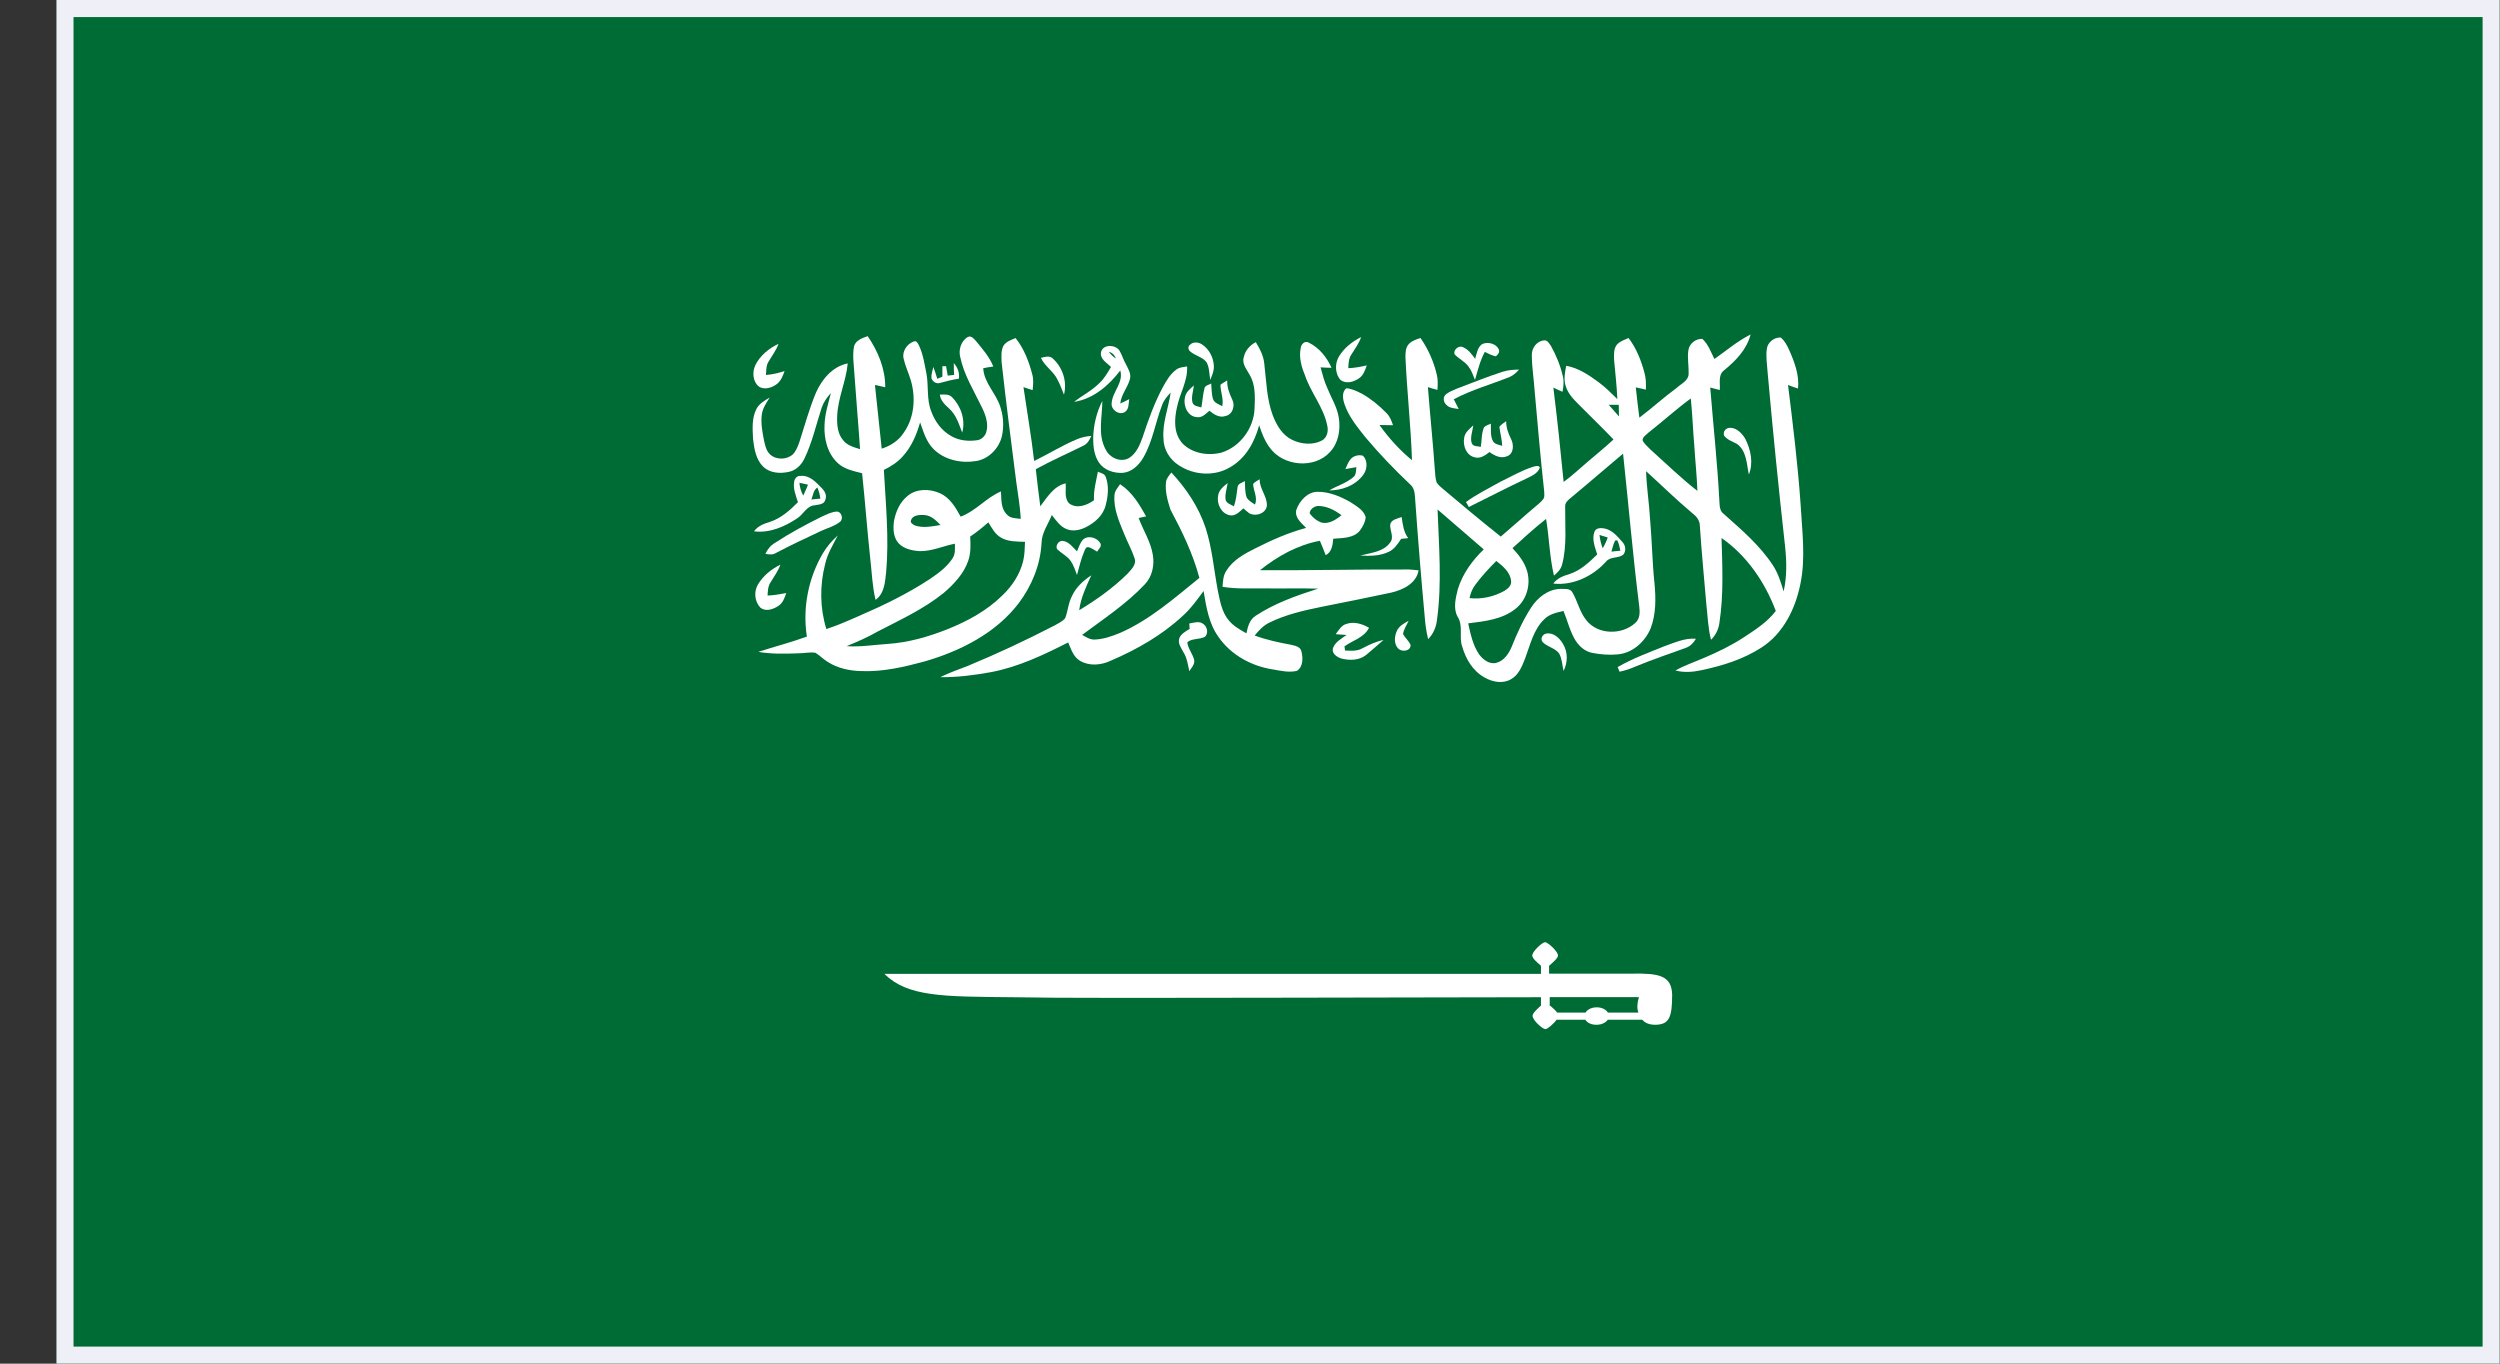 <svg width="44" height="24" viewBox="0 0 44 24" fill="none" xmlns="http://www.w3.org/2000/svg">
<rect x="0" y="0" width="44" height="24" fill="#333333" stroke="none"/>
<g clip-path="url(#clip0_684_43974)">
<path d="M44.435 24.229V-0.229H0.553V24.231H44.435V24.229Z" fill="#006C35"/>
<path d="M30.174 6.318C30.385 6.171 30.577 6.004 30.81 5.887C30.745 6.151 30.544 6.355 30.338 6.522C30.235 6.604 30.279 6.751 30.268 6.864C30.21 6.851 30.156 6.835 30.1 6.82C30.154 7.493 30.228 8.162 30.262 8.838C30.266 8.915 30.27 8.998 30.34 9.047C30.651 9.324 30.976 9.6 31.207 9.955C31.296 10.093 31.345 10.253 31.392 10.409C31.451 10.149 31.446 9.88 31.417 9.613C31.303 8.591 31.2 7.562 31.108 6.531C31.099 6.404 31.079 6.273 31.095 6.149C31.104 6.031 31.222 5.933 31.341 5.94C31.41 5.998 31.453 6.078 31.489 6.16C31.583 6.371 31.67 6.6 31.645 6.838C31.587 6.822 31.531 6.798 31.469 6.775C31.556 7.473 31.641 8.169 31.69 8.867C31.715 9.34 31.784 9.813 31.686 10.282C31.599 10.713 31.386 11.151 31.003 11.396C30.683 11.604 30.313 11.718 29.943 11.796C29.791 11.829 29.634 11.84 29.487 11.8C29.643 11.713 29.82 11.653 29.988 11.58C30.23 11.478 30.465 11.364 30.683 11.222C30.889 11.087 31.101 10.953 31.254 10.753C31.066 10.251 30.747 9.78 30.299 9.469C30.313 9.962 30.338 10.467 30.262 10.958C30.248 11.075 30.197 11.178 30.114 11.26C30.06 11.051 30.055 10.835 30.031 10.629C29.991 10.173 29.948 9.707 29.917 9.251C29.917 9.158 29.854 9.084 29.784 9.031C29.505 8.798 29.242 8.538 28.971 8.293C28.98 8.575 29.025 8.855 29.041 9.133C29.075 9.513 29.079 9.887 29.119 10.267C29.144 10.531 29.148 10.809 29.05 11.062C28.951 11.298 28.725 11.502 28.459 11.518C28.315 11.531 28.174 11.518 28.035 11.493C27.887 11.469 27.773 11.358 27.706 11.233C27.623 11.082 27.583 10.911 27.518 10.753C27.395 10.782 27.267 10.807 27.178 10.9C26.989 11.08 26.931 11.353 26.842 11.589C26.788 11.727 26.727 11.882 26.591 11.956C26.448 12.038 26.27 12.004 26.134 11.927C25.923 11.813 25.798 11.6 25.735 11.38C25.673 11.209 25.76 11.013 25.652 10.851C25.574 10.704 25.619 10.529 25.657 10.373C25.74 10.1 25.908 9.869 26.114 9.669C25.843 9.435 25.572 9.2 25.301 8.967C25.325 9.615 25.379 10.26 25.292 10.902C25.278 11.033 25.229 11.155 25.135 11.249C25.106 11.127 25.086 11 25.077 10.878C25.012 10.169 24.954 9.46 24.904 8.749C24.9 8.667 24.884 8.578 24.817 8.524C24.542 8.264 24.275 7.987 24.029 7.693C23.885 7.513 23.738 7.331 23.664 7.115C23.634 7.027 23.61 6.9 23.697 6.833C23.796 6.842 23.885 6.887 23.973 6.931C24.13 7.02 24.277 7.14 24.405 7.273C24.463 7.331 24.492 7.409 24.517 7.484C24.434 7.484 24.36 7.48 24.279 7.48C24.441 7.709 24.633 7.92 24.851 8.1C24.831 7.498 24.763 6.893 24.736 6.291C24.736 6.209 24.736 6.12 24.795 6.055C24.848 5.998 24.927 5.973 25.001 5.949C25.133 6.14 25.231 6.355 25.285 6.584C25.31 6.673 25.305 6.769 25.299 6.862C25.24 6.849 25.184 6.829 25.131 6.813C25.169 7.302 25.22 7.787 25.254 8.278C25.258 8.347 25.263 8.415 25.283 8.487C25.312 8.535 25.352 8.569 25.395 8.604C25.731 8.887 26.069 9.171 26.414 9.444C26.62 9.269 26.817 9.089 27.021 8.918C27.07 8.878 27.115 8.84 27.153 8.795C27.191 8.755 27.178 8.698 27.178 8.649C27.113 8.062 27.063 7.471 27.01 6.884C26.996 6.669 26.96 6.455 26.96 6.249C26.956 6.122 27.054 5.995 27.182 5.991C27.24 5.987 27.265 6.049 27.294 6.084C27.388 6.251 27.462 6.431 27.505 6.618C27.529 6.707 27.518 6.802 27.5 6.895C27.446 6.871 27.388 6.847 27.339 6.822C27.408 7.375 27.466 7.927 27.52 8.482C27.668 8.375 27.8 8.249 27.939 8.131C28.091 8 28.25 7.873 28.398 7.735C28.221 7.549 28.038 7.373 27.856 7.189C27.742 7.071 27.605 6.96 27.556 6.793C27.518 6.675 27.543 6.553 27.565 6.438C27.778 6.475 27.964 6.6 28.136 6.727C28.255 6.815 28.358 6.918 28.465 7.024C28.456 6.791 28.427 6.555 28.407 6.322C28.407 6.233 28.398 6.135 28.461 6.062C28.515 6.004 28.593 5.98 28.662 5.949C28.801 6.129 28.884 6.344 28.942 6.56C28.971 6.658 28.971 6.755 28.967 6.858C28.909 6.844 28.848 6.829 28.79 6.818C28.81 6.998 28.828 7.173 28.853 7.351C29.075 7.184 29.28 6.995 29.507 6.829C29.585 6.755 29.72 6.702 29.72 6.575C29.724 6.44 29.695 6.302 29.715 6.169C29.728 6.051 29.843 5.958 29.961 5.964C30.071 6.064 30.111 6.2 30.174 6.318ZM29.014 7.613C28.976 7.653 28.902 7.691 28.911 7.755C28.94 7.813 28.998 7.858 29.043 7.907C29.319 8.155 29.581 8.411 29.874 8.64C29.865 8.375 29.836 8.113 29.82 7.849C29.796 7.571 29.787 7.291 29.758 7.013C29.5 7.202 29.265 7.418 29.014 7.613ZM28.313 7.124C28.376 7.193 28.432 7.26 28.494 7.329C28.494 7.26 28.49 7.193 28.49 7.124C28.432 7.124 28.369 7.124 28.313 7.124ZM27.646 8.762C27.596 8.802 27.543 8.849 27.547 8.913C27.543 9.255 27.581 9.607 27.493 9.935C27.473 10.022 27.41 10.078 27.35 10.131C27.272 9.804 27.267 9.467 27.211 9.133C27.005 9.295 26.812 9.471 26.62 9.647C26.732 9.769 26.837 9.9 26.88 10.062C26.942 10.291 26.871 10.556 26.678 10.711C26.443 10.902 26.132 10.935 25.84 10.971C25.881 11.158 25.923 11.358 26.033 11.518C26.103 11.611 26.219 11.702 26.342 11.664C26.474 11.627 26.555 11.502 26.604 11.387C26.698 11.151 26.806 10.913 26.945 10.698C27.059 10.518 27.245 10.371 27.462 10.364C27.531 10.369 27.63 10.349 27.672 10.422C27.767 10.582 27.8 10.769 27.919 10.915C28.12 11.175 28.544 11.18 28.781 10.964C28.864 10.891 28.864 10.778 28.851 10.675C28.739 9.782 28.662 8.878 28.566 7.984C28.255 8.244 27.955 8.507 27.646 8.762ZM25.966 10.291C25.912 10.36 25.883 10.442 25.863 10.527C26.076 10.551 26.295 10.502 26.483 10.396C26.541 10.358 26.607 10.302 26.595 10.224C26.582 10.073 26.452 9.964 26.335 9.873C26.206 10.002 26.078 10.14 25.966 10.291Z" fill="white"/>
<path d="M17.029 5.934C17.088 5.896 17.141 5.962 17.177 6.002C17.291 6.14 17.415 6.28 17.482 6.451C17.424 6.46 17.363 6.467 17.305 6.48C17.318 6.749 17.547 6.934 17.614 7.189C17.663 7.349 17.668 7.516 17.634 7.674C17.585 7.889 17.403 8.078 17.182 8.114C16.92 8.158 16.624 8.098 16.429 7.902C16.302 7.776 16.252 7.596 16.194 7.434C16.131 7.654 16.042 7.865 15.885 8.036C15.795 8.138 15.675 8.211 15.556 8.271C15.589 8.874 15.65 9.474 15.596 10.074C15.576 10.245 15.567 10.445 15.41 10.558C15.352 10.322 15.345 10.074 15.316 9.825C15.262 9.327 15.226 8.827 15.173 8.329C15.025 8.291 14.864 8.26 14.749 8.154C14.561 7.982 14.499 7.718 14.512 7.476C14.517 7.289 14.577 7.105 14.624 6.918C14.555 6.991 14.496 7.078 14.463 7.171C14.364 7.474 14.295 7.787 14.158 8.071C14.104 8.185 14.006 8.28 13.883 8.305C13.73 8.338 13.549 8.329 13.43 8.211C13.303 8.085 13.274 7.898 13.254 7.727C13.245 7.551 13.229 7.365 13.312 7.2C13.361 7.102 13.46 7.049 13.547 6.996C13.489 7.089 13.424 7.182 13.408 7.294C13.388 7.445 13.417 7.602 13.446 7.749C13.466 7.838 13.484 7.936 13.558 8.002C13.67 8.1 13.854 8.091 13.957 7.994C14.015 7.931 14.044 7.851 14.071 7.774C14.165 7.485 14.243 7.191 14.362 6.909C14.465 6.676 14.653 6.449 14.92 6.396C14.891 6.714 14.743 7.011 14.734 7.334C14.729 7.476 14.743 7.636 14.837 7.745C14.906 7.838 15.025 7.871 15.137 7.905C15.108 7.469 15.068 7.031 15.038 6.591C15.03 6.429 15 6.265 15.03 6.102C15.054 5.989 15.177 5.951 15.271 5.916C15.453 6.18 15.583 6.494 15.58 6.816C15.518 6.802 15.462 6.787 15.399 6.776C15.437 7.147 15.477 7.527 15.518 7.896C15.675 7.847 15.818 7.754 15.907 7.614C16.093 7.349 16.12 7.002 16.031 6.696C15.992 6.565 15.932 6.442 15.903 6.309C15.874 6.182 15.966 6.051 16.08 6.011C16.134 5.987 16.158 6.051 16.178 6.089C16.248 6.24 16.272 6.411 16.306 6.578C16.346 6.798 16.306 7.027 16.389 7.238C16.454 7.418 16.575 7.585 16.747 7.678C16.886 7.756 17.047 7.771 17.204 7.747C17.282 7.734 17.343 7.669 17.361 7.596C17.399 7.454 17.347 7.302 17.282 7.171C17.139 6.874 16.962 6.594 16.897 6.271C16.873 6.167 16.906 6.007 17.029 5.934Z" fill="white"/>
<path d="M23.562 6.28C23.651 6.129 23.797 6.011 23.956 5.933C23.916 6.047 23.844 6.142 23.784 6.24C23.734 6.313 23.734 6.402 23.73 6.48C23.842 6.476 23.947 6.456 24.055 6.431C24.025 6.518 23.996 6.607 23.916 6.66C23.826 6.722 23.694 6.762 23.595 6.689C23.499 6.587 23.488 6.407 23.562 6.28Z" fill="white"/>
<path d="M17.664 6.08C17.713 6.007 17.802 5.982 17.874 5.949C18.022 6.136 18.111 6.364 18.17 6.598C18.194 6.687 18.183 6.778 18.174 6.867C18.12 6.851 18.062 6.829 18.013 6.813C18.076 7.249 18.152 7.682 18.201 8.113C18.452 7.991 18.685 7.844 18.949 7.733C19.032 7.696 19.117 7.68 19.209 7.671C19.175 7.744 19.14 7.813 19.061 7.847C18.786 7.984 18.503 8.107 18.23 8.258C18.255 8.473 18.279 8.693 18.309 8.911C18.432 8.751 18.544 8.556 18.756 8.507C18.765 8.624 18.727 8.764 18.815 8.858C18.947 8.96 19.126 8.898 19.254 8.804C19.245 8.633 19.292 8.467 19.323 8.302C19.377 8.327 19.442 8.336 19.462 8.396C19.52 8.556 19.502 8.729 19.462 8.884C19.422 9.064 19.274 9.198 19.108 9.28C19.01 9.329 18.886 9.358 18.774 9.313C18.66 9.269 18.589 9.162 18.512 9.064C18.448 9.227 18.335 9.373 18.331 9.558C18.311 9.944 18.159 10.311 17.928 10.618C17.525 11.145 16.904 11.458 16.277 11.64C15.917 11.738 15.538 11.827 15.16 11.811C14.954 11.807 14.745 11.762 14.569 11.651C14.49 11.602 14.425 11.533 14.351 11.489C14.257 11.473 14.159 11.498 14.056 11.498C13.818 11.507 13.579 11.513 13.346 11.473C13.63 11.38 13.921 11.307 14.201 11.204C14.123 10.7 14.226 10.173 14.486 9.733C14.555 9.616 14.647 9.513 14.745 9.424C14.663 9.587 14.564 9.742 14.524 9.922C14.425 10.302 14.43 10.704 14.544 11.071C14.736 11.009 14.929 10.925 15.115 10.842C15.547 10.656 15.97 10.451 16.369 10.189C16.517 10.087 16.669 9.978 16.768 9.822C16.817 9.744 16.806 9.656 16.806 9.569C16.6 9.609 16.403 9.704 16.186 9.7C16.053 9.691 15.91 9.662 15.816 9.562C15.722 9.46 15.717 9.309 15.733 9.18C15.762 9.009 15.836 8.838 15.975 8.727C16.132 8.596 16.365 8.6 16.546 8.682C16.723 8.764 16.822 8.936 16.907 9.093C17.173 8.996 17.355 8.76 17.617 8.649C17.626 8.784 17.612 8.942 17.715 9.049C17.778 9.127 17.883 9.122 17.966 9.131C17.953 8.916 17.917 8.702 17.888 8.496C17.798 7.791 17.706 7.08 17.628 6.371C17.626 6.276 17.614 6.167 17.664 6.08ZM16.035 9.151C16.011 9.2 16.069 9.233 16.105 9.249C16.248 9.298 16.405 9.264 16.553 9.24C16.474 9.158 16.385 9.069 16.262 9.064C16.183 9.06 16.069 9.064 16.035 9.151ZM17.075 9.444C17.084 9.587 17.088 9.733 17.041 9.869C16.963 10.098 16.79 10.28 16.609 10.436C16.259 10.718 15.852 10.905 15.458 11.109C15.281 11.211 15.093 11.293 14.9 11.373C15.142 11.389 15.384 11.349 15.623 11.333C15.988 11.309 16.342 11.207 16.678 11.073C17.032 10.931 17.372 10.747 17.648 10.473C17.816 10.311 17.948 10.111 18.006 9.882C18.035 9.769 18.035 9.653 18.04 9.536C17.896 9.531 17.744 9.536 17.617 9.462C17.514 9.404 17.455 9.291 17.395 9.193C17.294 9.284 17.182 9.371 17.075 9.444Z" fill="white"/>
<path d="M20.943 6.069C20.997 6.011 21.09 6.02 21.153 6.06C21.292 6.149 21.37 6.318 21.364 6.476C21.359 6.553 21.326 6.618 21.301 6.687C21.281 6.585 21.288 6.476 21.238 6.38C21.169 6.282 21.032 6.262 20.947 6.185C20.914 6.158 20.9 6.098 20.943 6.069Z" fill="white"/>
<path d="M22.893 6.122C22.902 6.06 22.962 5.991 23.032 6.029C23.218 6.118 23.352 6.289 23.435 6.473C23.37 6.473 23.303 6.469 23.242 6.465C23.276 6.591 23.307 6.713 23.361 6.831C23.43 7.002 23.534 7.165 23.563 7.353C23.596 7.562 23.558 7.793 23.41 7.953C23.135 8.26 22.579 8.207 22.346 7.876C22.257 7.758 22.208 7.622 22.161 7.485C22.082 7.782 21.923 8.067 21.652 8.222C21.377 8.389 21.012 8.365 20.747 8.189C20.586 8.087 20.477 7.907 20.477 7.716C20.456 7.438 20.566 7.178 20.604 6.909C20.539 6.978 20.477 7.051 20.447 7.145C20.333 7.447 20.286 7.769 20.123 8.053C20.044 8.189 19.917 8.311 19.758 8.322C19.601 8.331 19.428 8.273 19.339 8.138C19.256 8.011 19.24 7.86 19.24 7.709C19.245 7.485 19.299 7.256 19.401 7.056C19.401 7.338 19.314 7.647 19.46 7.911C19.529 8.058 19.722 8.145 19.87 8.062C20.002 7.98 20.062 7.829 20.111 7.691C20.21 7.393 20.317 7.091 20.465 6.816C20.528 6.702 20.593 6.587 20.7 6.507C20.754 6.462 20.828 6.462 20.893 6.449C20.907 6.702 20.765 6.922 20.716 7.162C20.667 7.373 20.653 7.622 20.806 7.798C20.978 7.982 21.263 8.027 21.5 7.965C21.829 7.862 22.067 7.533 22.08 7.193C22.089 6.989 22.1 6.769 21.99 6.591C21.941 6.498 21.852 6.4 21.892 6.282C21.916 6.165 22.004 6.073 22.102 6.022C22.172 6.136 22.235 6.256 22.25 6.389C22.288 6.698 22.291 7.018 22.402 7.313C22.468 7.485 22.57 7.66 22.743 7.742C22.904 7.82 23.104 7.836 23.26 7.756C23.359 7.707 23.384 7.585 23.359 7.487C23.294 7.165 23.068 6.909 22.965 6.598C22.902 6.447 22.859 6.285 22.893 6.122Z" fill="white"/>
<path d="M26.088 6.055C26.187 6.011 26.33 6.046 26.379 6.149C26.399 6.198 26.366 6.242 26.326 6.271C26.256 6.258 26.193 6.222 26.133 6.193C26.05 6.344 26.01 6.515 25.96 6.686C25.927 6.604 25.898 6.52 25.846 6.451C25.781 6.362 25.674 6.315 25.6 6.235C25.575 6.162 25.663 6.084 25.732 6.104C25.835 6.138 25.9 6.231 25.963 6.315C25.99 6.224 26.005 6.109 26.088 6.055Z" fill="white"/>
<path d="M13.292 6.431C13.375 6.26 13.529 6.133 13.702 6.051C13.662 6.164 13.588 6.26 13.529 6.36C13.48 6.433 13.489 6.522 13.48 6.6C13.592 6.591 13.697 6.567 13.809 6.531C13.776 6.618 13.744 6.711 13.662 6.767C13.574 6.829 13.449 6.864 13.357 6.804C13.254 6.724 13.234 6.558 13.292 6.431Z" fill="white"/>
<path d="M19.377 6.202C19.406 6.056 19.628 6.06 19.702 6.169C19.751 6.251 19.771 6.336 19.82 6.418C19.861 6.5 19.914 6.585 19.885 6.678C19.845 6.825 19.733 6.942 19.717 7.102C19.771 7.078 19.82 7.053 19.874 7.025C19.861 7.107 19.874 7.211 19.787 7.258C19.684 7.307 19.552 7.209 19.565 7.096C19.578 6.891 19.778 6.738 19.717 6.52C19.516 6.785 19.24 7.022 18.904 7.073C19.052 6.956 19.216 6.878 19.352 6.74C19.44 6.658 19.495 6.556 19.554 6.458C19.482 6.387 19.359 6.322 19.377 6.202ZM19.516 6.191C19.549 6.24 19.594 6.28 19.639 6.309C19.619 6.249 19.574 6.207 19.516 6.191Z" fill="white"/>
<path d="M18.32 6.298C18.39 6.282 18.477 6.253 18.533 6.313C18.706 6.473 18.784 6.72 18.726 6.945C18.688 6.858 18.661 6.769 18.614 6.687C18.551 6.542 18.39 6.451 18.32 6.298Z" fill="white"/>
<path d="M16.787 6.391C16.857 6.469 16.89 6.562 16.877 6.665C16.763 6.68 16.646 6.713 16.536 6.742C16.474 6.758 16.409 6.713 16.393 6.653C16.389 6.585 16.413 6.522 16.427 6.458C16.451 6.527 16.476 6.593 16.496 6.667C16.525 6.653 16.559 6.642 16.586 6.629C16.586 6.567 16.586 6.502 16.586 6.445C16.61 6.445 16.635 6.445 16.651 6.445C16.66 6.498 16.671 6.558 16.68 6.611C16.718 6.607 16.749 6.602 16.792 6.598C16.787 6.529 16.787 6.46 16.787 6.391Z" fill="white"/>
<path d="M26.45 6.542C26.54 6.514 26.639 6.505 26.735 6.505C26.686 6.558 26.636 6.607 26.567 6.636C26.238 6.767 25.902 6.86 25.586 7.027C25.615 7.085 25.644 7.14 25.673 7.198C25.595 7.185 25.505 7.185 25.452 7.12C25.398 7.071 25.393 6.978 25.456 6.934C25.51 6.894 25.568 6.871 25.628 6.845C25.899 6.742 26.171 6.631 26.45 6.542Z" fill="white"/>
<path d="M21.48 6.773C21.518 6.74 21.563 6.72 21.599 6.695C21.594 6.818 21.637 6.924 21.688 7.033C21.742 7.14 21.697 7.293 21.57 7.322C21.458 7.36 21.359 7.289 21.285 7.229C21.223 7.282 21.158 7.355 21.068 7.342C20.9 7.333 20.822 7.138 20.855 6.995C20.869 6.902 20.945 6.844 21.012 6.784C21.003 6.882 20.963 6.98 20.987 7.082C21.008 7.151 21.086 7.151 21.144 7.171C21.164 7.064 21.169 6.951 21.198 6.838C21.207 6.78 21.281 6.775 21.317 6.749C21.326 6.842 21.321 6.935 21.35 7.026C21.375 7.095 21.453 7.115 21.512 7.149C21.538 7.018 21.48 6.895 21.48 6.773Z" fill="white"/>
<path d="M16.541 6.945C16.61 6.945 16.698 6.931 16.754 6.989C16.915 7.149 16.996 7.393 16.935 7.613C16.877 7.467 16.832 7.305 16.704 7.189C16.631 7.125 16.552 7.047 16.541 6.945Z" fill="white"/>
<path d="M26.389 7.511C26.423 7.471 26.468 7.442 26.508 7.413C26.508 7.527 26.546 7.629 26.595 7.727C26.645 7.825 26.645 7.985 26.526 8.029C26.414 8.078 26.304 8.02 26.215 7.956C26.145 8.009 26.058 8.078 25.955 8.049C25.807 8.016 25.744 7.845 25.769 7.711C25.778 7.613 25.863 7.549 25.93 7.487C25.917 7.589 25.872 7.696 25.901 7.796C25.926 7.865 26.004 7.849 26.062 7.865C26.082 7.747 26.071 7.629 26.12 7.518C26.154 7.489 26.199 7.473 26.239 7.456C26.244 7.558 26.226 7.671 26.277 7.765C26.311 7.822 26.38 7.827 26.439 7.847C26.434 7.736 26.403 7.622 26.389 7.511Z" fill="white"/>
<path d="M30.346 7.671C30.316 7.598 30.375 7.529 30.449 7.529C30.567 7.529 30.659 7.627 30.715 7.72C30.814 7.911 30.863 8.149 30.78 8.351C30.74 8.167 30.742 7.935 30.57 7.813C30.496 7.773 30.406 7.744 30.346 7.671Z" fill="white"/>
<path d="M23.773 8.078C23.827 8.02 23.912 8 23.986 8.02C24.08 8.109 24.064 8.273 23.986 8.367C23.847 8.547 23.621 8.631 23.395 8.631C23.533 8.549 23.69 8.505 23.813 8.402C23.872 8.362 23.863 8.285 23.872 8.222C23.807 8.231 23.739 8.247 23.679 8.256C23.706 8.193 23.73 8.131 23.773 8.078Z" fill="white"/>
<path d="M26.974 8.218C27.015 8.209 27.073 8.18 27.102 8.227C27.068 8.333 26.954 8.378 26.865 8.422C26.524 8.582 26.191 8.756 25.85 8.924C25.837 8.891 25.817 8.867 25.801 8.836C25.989 8.698 26.199 8.596 26.405 8.48C26.596 8.389 26.775 8.282 26.974 8.218Z" fill="white"/>
<path d="M20.522 8.482C20.531 8.414 20.58 8.365 20.616 8.316C20.878 8.598 21.1 8.927 21.221 9.298C21.335 9.654 21.364 10.025 21.433 10.391C21.471 10.576 21.503 10.771 21.626 10.918C21.709 11.02 21.828 11.085 21.937 11.147C21.962 11.029 21.991 10.907 22.099 10.838C22.432 10.618 22.817 10.482 23.2 10.36C22.891 10.351 22.576 10.36 22.269 10.356C22.018 10.351 21.763 10.371 21.516 10.327C21.525 10.234 21.525 10.136 21.581 10.049C21.695 9.862 21.892 9.751 22.087 9.654C22.378 9.507 22.67 9.376 22.988 9.291C22.905 9.205 22.782 9.111 22.815 8.974C22.873 8.811 23.017 8.651 23.198 8.656C23.4 8.656 23.592 8.738 23.765 8.836C23.868 8.905 24 8.974 24.036 9.1C24.031 9.189 23.982 9.271 23.933 9.34C23.821 9.476 23.628 9.467 23.465 9.482C23.456 9.589 23.44 9.718 23.332 9.771C23.299 9.685 23.268 9.605 23.23 9.518C22.835 9.591 22.482 9.791 22.175 10.036C23.05 10.04 23.922 10.02 24.795 10.023C24.853 10.027 24.909 10.031 24.967 10.038C24.929 10.267 24.696 10.38 24.49 10.429C24.076 10.518 23.66 10.6 23.25 10.682C22.941 10.745 22.625 10.818 22.345 10.956C22.242 11.005 22.157 11.091 22.083 11.185C22.289 11.262 22.502 11.307 22.717 11.347C22.786 11.363 22.889 11.38 22.905 11.465C22.934 11.578 22.938 11.734 22.826 11.807C22.688 11.84 22.546 11.807 22.408 11.783C22.025 11.725 21.66 11.525 21.442 11.205C21.274 10.971 21.23 10.678 21.183 10.402C21.071 10.554 20.961 10.709 20.822 10.834C20.452 11.18 20.005 11.434 19.536 11.634C19.375 11.707 19.171 11.727 19.006 11.629C18.891 11.56 18.849 11.42 18.8 11.307C18.367 11.527 17.924 11.738 17.445 11.829C17.149 11.883 16.849 11.922 16.549 11.918C16.706 11.84 16.869 11.783 17.026 11.723C17.548 11.507 18.061 11.267 18.567 11.005C18.629 10.967 18.706 10.936 18.748 10.878C18.797 10.747 18.802 10.609 18.871 10.482C18.941 10.331 19.073 10.214 19.207 10.125C19.118 10.32 19.021 10.525 18.994 10.74C19.299 10.556 19.59 10.349 19.846 10.096C19.91 10.023 20.007 9.934 19.969 9.827C19.919 9.676 19.841 9.538 19.783 9.391C19.695 9.176 19.595 8.951 19.615 8.714C19.619 8.636 19.677 8.578 19.713 8.522C19.924 8.658 20.054 8.878 20.172 9.089C20.132 9.098 20.083 9.105 20.04 9.118C20.123 9.338 20.253 9.534 20.291 9.771C20.32 9.951 20.278 10.151 20.148 10.285C19.823 10.631 19.424 10.891 19.046 11.174C19.111 11.211 19.185 11.26 19.263 11.256C19.42 11.251 19.572 11.198 19.716 11.138C20.237 10.909 20.67 10.527 21.109 10.171C20.997 9.747 20.804 9.351 20.6 8.969C20.551 8.816 20.502 8.649 20.522 8.482ZM23.05 9.036C23.104 9.109 23.174 9.167 23.261 9.198C23.389 9.227 23.512 9.149 23.61 9.067C23.491 8.978 23.35 8.905 23.2 8.905C23.129 8.907 23.05 8.967 23.05 9.036Z" fill="white"/>
<path d="M13.977 8.482C13.981 8.429 14.026 8.369 14.089 8.376C14.25 8.36 14.364 8.489 14.463 8.591C14.517 8.645 14.557 8.718 14.526 8.796C14.505 8.882 14.407 8.878 14.34 8.893C14.196 8.902 14.138 9.056 14.031 9.122C13.813 9.269 13.543 9.387 13.271 9.351C13.336 9.258 13.448 9.216 13.551 9.185C13.744 9.122 13.905 8.98 14.044 8.838C14.006 8.718 13.957 8.605 13.977 8.482ZM14.069 8.498C14.078 8.576 14.098 8.658 14.138 8.722C14.167 8.66 14.196 8.591 14.221 8.531C14.17 8.518 14.118 8.507 14.069 8.498ZM14.281 8.791C14.335 8.787 14.385 8.778 14.438 8.776C14.429 8.707 14.414 8.64 14.385 8.58C14.317 8.625 14.311 8.713 14.281 8.791Z" fill="white"/>
<path d="M22.055 8.518C22.084 8.48 22.134 8.46 22.169 8.435C22.169 8.595 22.284 8.713 22.297 8.867C22.311 9.027 22.109 9.102 21.986 9.033C21.948 9.004 21.916 8.976 21.883 8.947C21.818 9.004 21.744 9.089 21.645 9.069C21.493 9.04 21.41 8.864 21.439 8.722C21.453 8.624 21.533 8.56 21.607 8.502C21.594 8.595 21.558 8.687 21.569 8.784C21.578 8.858 21.659 8.878 21.717 8.911C21.755 8.804 21.766 8.687 21.782 8.569C21.791 8.507 21.869 8.495 21.91 8.467C21.914 8.56 21.91 8.658 21.939 8.749C21.968 8.811 22.033 8.842 22.087 8.88C22.14 8.76 22.06 8.638 22.055 8.518Z" fill="white"/>
<path d="M14.463 9.093C14.546 9.055 14.631 9.011 14.723 9.004C14.81 9 14.85 9.131 14.785 9.184C14.687 9.262 14.568 9.291 14.452 9.344C14.185 9.471 13.919 9.593 13.659 9.731C13.601 9.769 13.531 9.76 13.471 9.747C13.509 9.669 13.56 9.6 13.639 9.555C13.903 9.382 14.183 9.231 14.463 9.093Z" fill="white"/>
<path d="M24.468 9.231C24.488 9.142 24.591 9.129 24.669 9.1C24.689 9.231 24.703 9.364 24.784 9.471C24.743 9.476 24.696 9.48 24.66 9.484C24.602 9.571 24.542 9.664 24.448 9.709C24.291 9.787 24.114 9.787 23.941 9.778C24.123 9.729 24.345 9.716 24.463 9.553C24.544 9.46 24.459 9.338 24.468 9.231Z" fill="white"/>
<path d="M28.061 9.362C28.086 9.289 28.173 9.289 28.234 9.3C28.366 9.324 28.464 9.435 28.545 9.529C28.608 9.587 28.628 9.691 28.57 9.762C28.482 9.831 28.348 9.791 28.27 9.88C28.039 10.14 27.689 10.309 27.338 10.271C27.403 10.178 27.515 10.135 27.622 10.104C27.815 10.042 27.972 9.895 28.111 9.758C28.073 9.631 28.014 9.498 28.061 9.362ZM28.151 9.415C28.16 9.498 28.18 9.578 28.209 9.651C28.243 9.589 28.274 9.524 28.296 9.46C28.245 9.444 28.191 9.427 28.151 9.415ZM28.426 9.513C28.397 9.575 28.377 9.644 28.361 9.709C28.415 9.704 28.464 9.695 28.518 9.693C28.505 9.631 28.494 9.567 28.464 9.509C28.456 9.509 28.435 9.513 28.426 9.513Z" fill="white"/>
<path d="M19.058 9.5C19.148 9.413 19.309 9.46 19.367 9.562C19.396 9.62 19.334 9.664 19.309 9.709C19.26 9.68 19.215 9.647 19.161 9.631C19.112 9.618 19.098 9.671 19.083 9.704C19.024 9.84 18.995 9.982 18.955 10.12C18.922 10.033 18.897 9.949 18.843 9.871C18.785 9.789 18.691 9.744 18.621 9.68C18.556 9.627 18.626 9.509 18.704 9.52C18.816 9.533 18.881 9.633 18.955 9.704C18.984 9.64 19.007 9.558 19.058 9.5Z" fill="white"/>
<path d="M13.341 10.285C13.431 10.134 13.576 10.016 13.735 9.938C13.695 10.051 13.623 10.149 13.563 10.247C13.514 10.32 13.514 10.407 13.509 10.482C13.621 10.478 13.726 10.458 13.838 10.438C13.809 10.525 13.776 10.618 13.695 10.667C13.605 10.725 13.478 10.769 13.384 10.696C13.276 10.582 13.267 10.407 13.341 10.285Z" fill="white"/>
<path d="M20.932 10.973C21.015 10.96 21.109 10.925 21.178 10.982C21.248 11.027 21.273 11.145 21.208 11.207C21.109 11.26 20.977 11.231 20.896 11.305C20.91 11.422 20.999 11.516 21.02 11.627C21.024 11.7 20.966 11.758 20.932 11.813C20.907 11.7 20.892 11.58 20.829 11.48C20.791 11.407 20.735 11.338 20.751 11.251C20.771 11.158 20.869 11.113 20.939 11.067C20.937 11.047 20.932 11.009 20.932 10.973Z" fill="white"/>
<path d="M24.582 11.111C24.62 11.018 24.709 10.973 24.792 10.925C24.759 11.002 24.703 11.076 24.694 11.16C24.732 11.229 24.792 11.278 24.826 11.347C24.835 11.465 24.665 11.482 24.604 11.409C24.532 11.331 24.541 11.205 24.582 11.111Z" fill="white"/>
<path d="M23.7 10.98C23.832 10.935 23.976 10.98 24.095 11.049C24.007 11.224 23.81 11.269 23.662 11.376C23.667 11.391 23.671 11.429 23.671 11.449C23.774 11.453 23.884 11.464 23.976 11.411C24.095 11.349 24.218 11.289 24.35 11.264C24.247 11.353 24.144 11.444 24.041 11.529C23.918 11.627 23.745 11.627 23.597 11.587C23.528 11.562 23.436 11.5 23.459 11.411C23.497 11.298 23.611 11.24 23.7 11.175C23.635 11.171 23.573 11.167 23.508 11.162C23.561 11.091 23.611 11.002 23.7 10.98Z" fill="white"/>
<path d="M27.152 11.302C27.102 11.249 27.147 11.16 27.215 11.151C27.342 11.127 27.452 11.233 27.51 11.335C27.597 11.478 27.593 11.658 27.519 11.809C27.494 11.707 27.494 11.598 27.441 11.502C27.369 11.404 27.239 11.389 27.152 11.302Z" fill="white"/>
<path d="M29.306 11.369C29.483 11.306 29.66 11.226 29.848 11.242C29.808 11.311 29.754 11.373 29.671 11.402C29.375 11.509 29.075 11.611 28.789 11.729C28.699 11.769 28.603 11.802 28.504 11.822C28.495 11.793 28.48 11.769 28.471 11.74C28.735 11.589 29.022 11.482 29.306 11.369Z" fill="white"/>
<path d="M28.731 17.136H27.264V16.998C27.329 16.94 27.421 16.862 27.421 16.818C27.421 16.74 27.235 16.582 27.195 16.582C27.145 16.582 26.968 16.744 26.968 16.818C26.968 16.867 27.051 16.936 27.116 16.993L27.121 16.998V17.14H15.565C15.974 17.544 16.588 17.54 17.811 17.551C18.904 17.567 18.899 17.567 27.121 17.551V17.698C27.056 17.756 26.973 17.833 26.973 17.878C26.973 17.956 27.15 18.113 27.199 18.113C27.233 18.113 27.342 18.024 27.396 17.947H27.902C27.936 18.005 28.01 18.036 28.099 18.036C28.189 18.036 28.263 17.998 28.297 17.947H28.903C28.977 18.033 29.085 18.036 29.145 18.036C29.376 18.027 29.43 17.909 29.43 17.507C29.421 17.165 29.19 17.129 28.731 17.136ZM28.836 17.822H28.299C28.265 17.765 28.191 17.729 28.102 17.729C28.012 17.729 27.938 17.767 27.905 17.822H27.407C27.378 17.782 27.32 17.729 27.275 17.696V17.549H28.82H28.845C28.812 17.658 28.809 17.749 28.836 17.822Z" fill="white"/>
</g>
<rect x="1.144" y="0.15" width="42.7" height="23.7" stroke="#EFEFF8" stroke-width="0.3"/>
<defs>
<clipPath id="clip0_684_43974">
<rect x="0.994" width="43" height="24" fill="white"/>
</clipPath>
</defs>
</svg>
